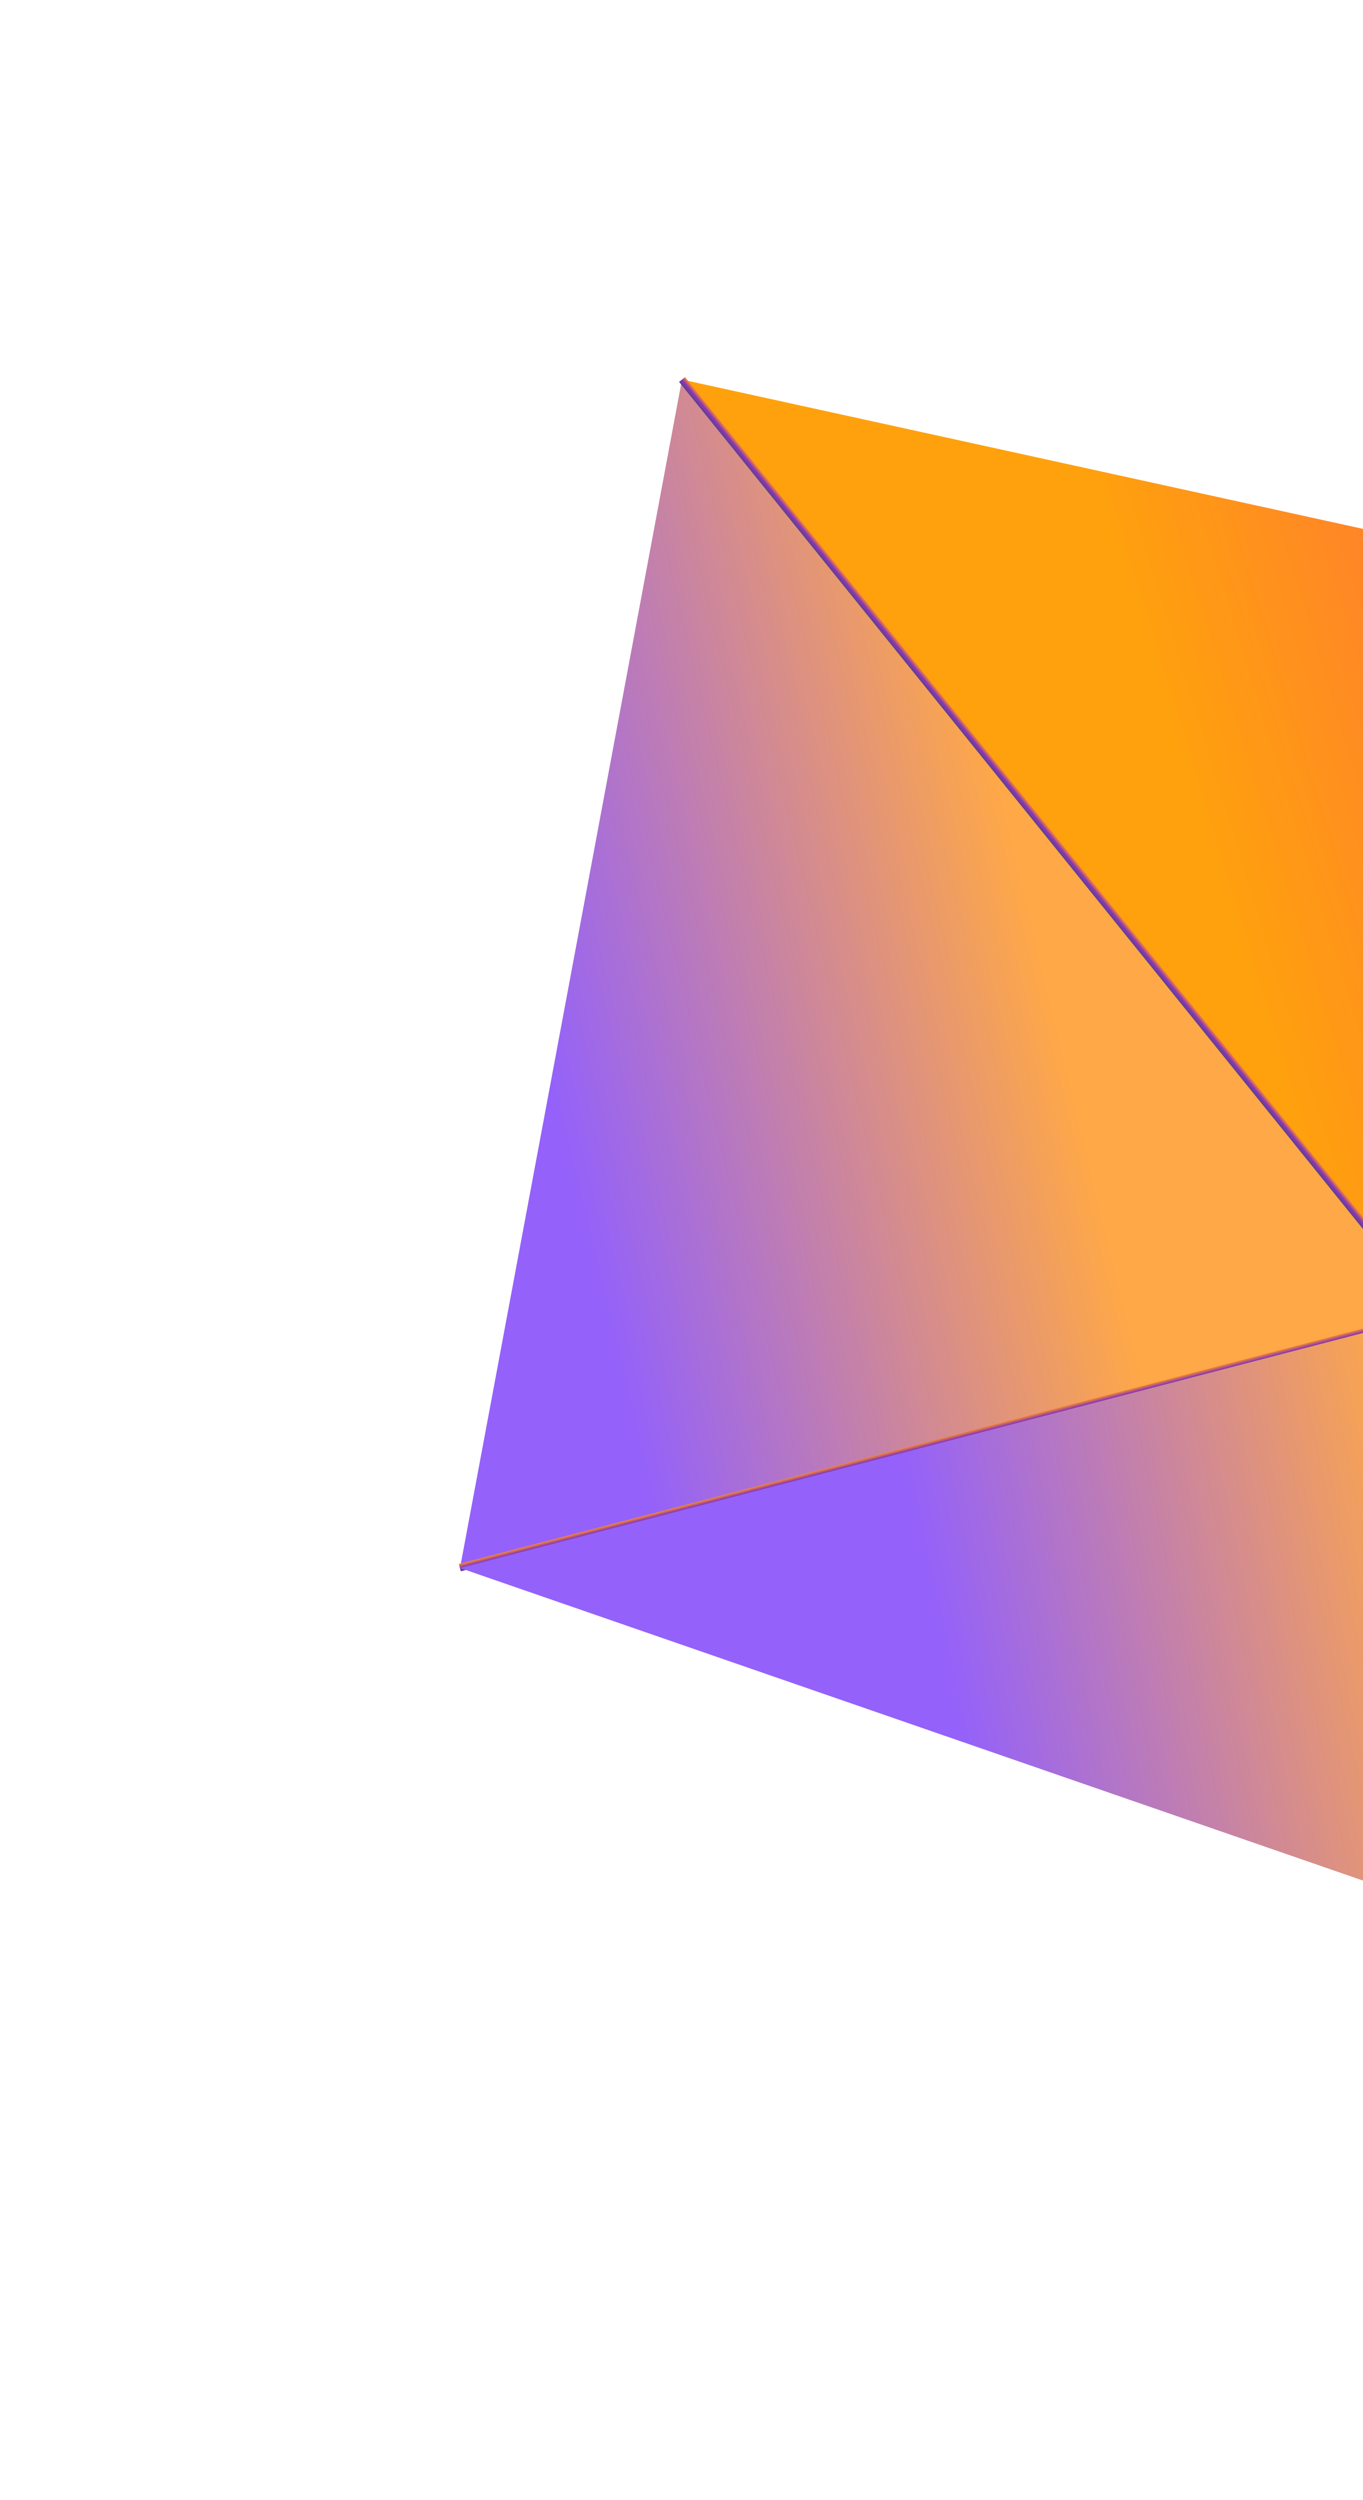 <svg width="120" height="220" viewBox="0 0 120 220" fill="none" xmlns="http://www.w3.org/2000/svg">
<g filter="url(#filter0_f_12665_10434)">
<path d="M60.041 33.399L126.441 115.615L40.5 137.972L60.041 33.399Z" fill="url(#paint0_linear_12665_10434)"/>
<path d="M147.986 52.67L60.041 33.399L126.441 115.615L147.986 52.67Z" fill="url(#paint1_linear_12665_10434)"/>
<g style="mix-blend-mode:color-dodge">
<path d="M60.31 33.18L59.785 33.603L126.193 115.815L126.717 115.392L60.31 33.18Z" fill="url(#paint2_linear_12665_10434)"/>
</g>
<g style="mix-blend-mode:color-dodge">
<path d="M40.397 137.612L40.566 138.264L126.504 115.895L126.334 115.243L40.397 137.612Z" fill="url(#paint3_linear_12665_10434)"/>
</g>
<path d="M40.498 137.972L159.391 179.108L126.439 115.616L40.498 137.972Z" fill="url(#paint4_linear_12665_10434)"/>
<path d="M147.985 52.67L159.392 179.107L126.44 115.615L147.985 52.67Z" fill="url(#paint5_linear_12665_10434)"/>
</g>
<defs>
<filter id="filter0_f_12665_10434" x="32.397" y="25.18" width="134.996" height="161.928" filterUnits="userSpaceOnUse" color-interpolation-filters="sRGB">
<feFlood flood-opacity="0" result="BackgroundImageFix"/>
<feBlend mode="normal" in="SourceGraphic" in2="BackgroundImageFix" result="shape"/>
<feGaussianBlur stdDeviation="4" result="effect1_foregroundBlur_12665_10434"/>
</filter>
<linearGradient id="paint0_linear_12665_10434" x1="89.9" y1="76.436" x2="46.2" y2="86.979" gradientUnits="userSpaceOnUse">
<stop stop-color="#FFA847"/>
<stop offset="1" stop-color="#9461FA"/>
</linearGradient>
<linearGradient id="paint1_linear_12665_10434" x1="135.642" y1="50.027" x2="101.706" y2="60.459" gradientUnits="userSpaceOnUse">
<stop stop-color="#FF7439"/>
<stop offset="1" stop-color="#FFA10D"/>
</linearGradient>
<linearGradient id="paint2_linear_12665_10434" x1="92.989" y1="74.709" x2="93.504" y2="74.293" gradientUnits="userSpaceOnUse">
<stop stop-color="#5B3F91"/>
<stop offset="0.505" stop-color="#8B39B2"/>
<stop offset="1" stop-color="#F58634"/>
</linearGradient>
<linearGradient id="paint3_linear_12665_10434" x1="83.535" y1="127.08" x2="83.368" y2="126.439" gradientUnits="userSpaceOnUse">
<stop stop-color="#5B3F91"/>
<stop offset="0.505" stop-color="#8B39B2"/>
<stop offset="1" stop-color="#F58634"/>
</linearGradient>
<linearGradient id="paint4_linear_12665_10434" x1="127.962" y1="142.364" x2="84.356" y2="151.673" gradientUnits="userSpaceOnUse">
<stop stop-color="#FFA847"/>
<stop offset="1" stop-color="#9461FA"/>
</linearGradient>
<linearGradient id="paint5_linear_12665_10434" x1="170.28" y1="106.309" x2="143.305" y2="116.418" gradientUnits="userSpaceOnUse">
<stop stop-color="#FF7439"/>
<stop offset="1" stop-color="#FFA10D"/>
</linearGradient>
</defs>
</svg>
